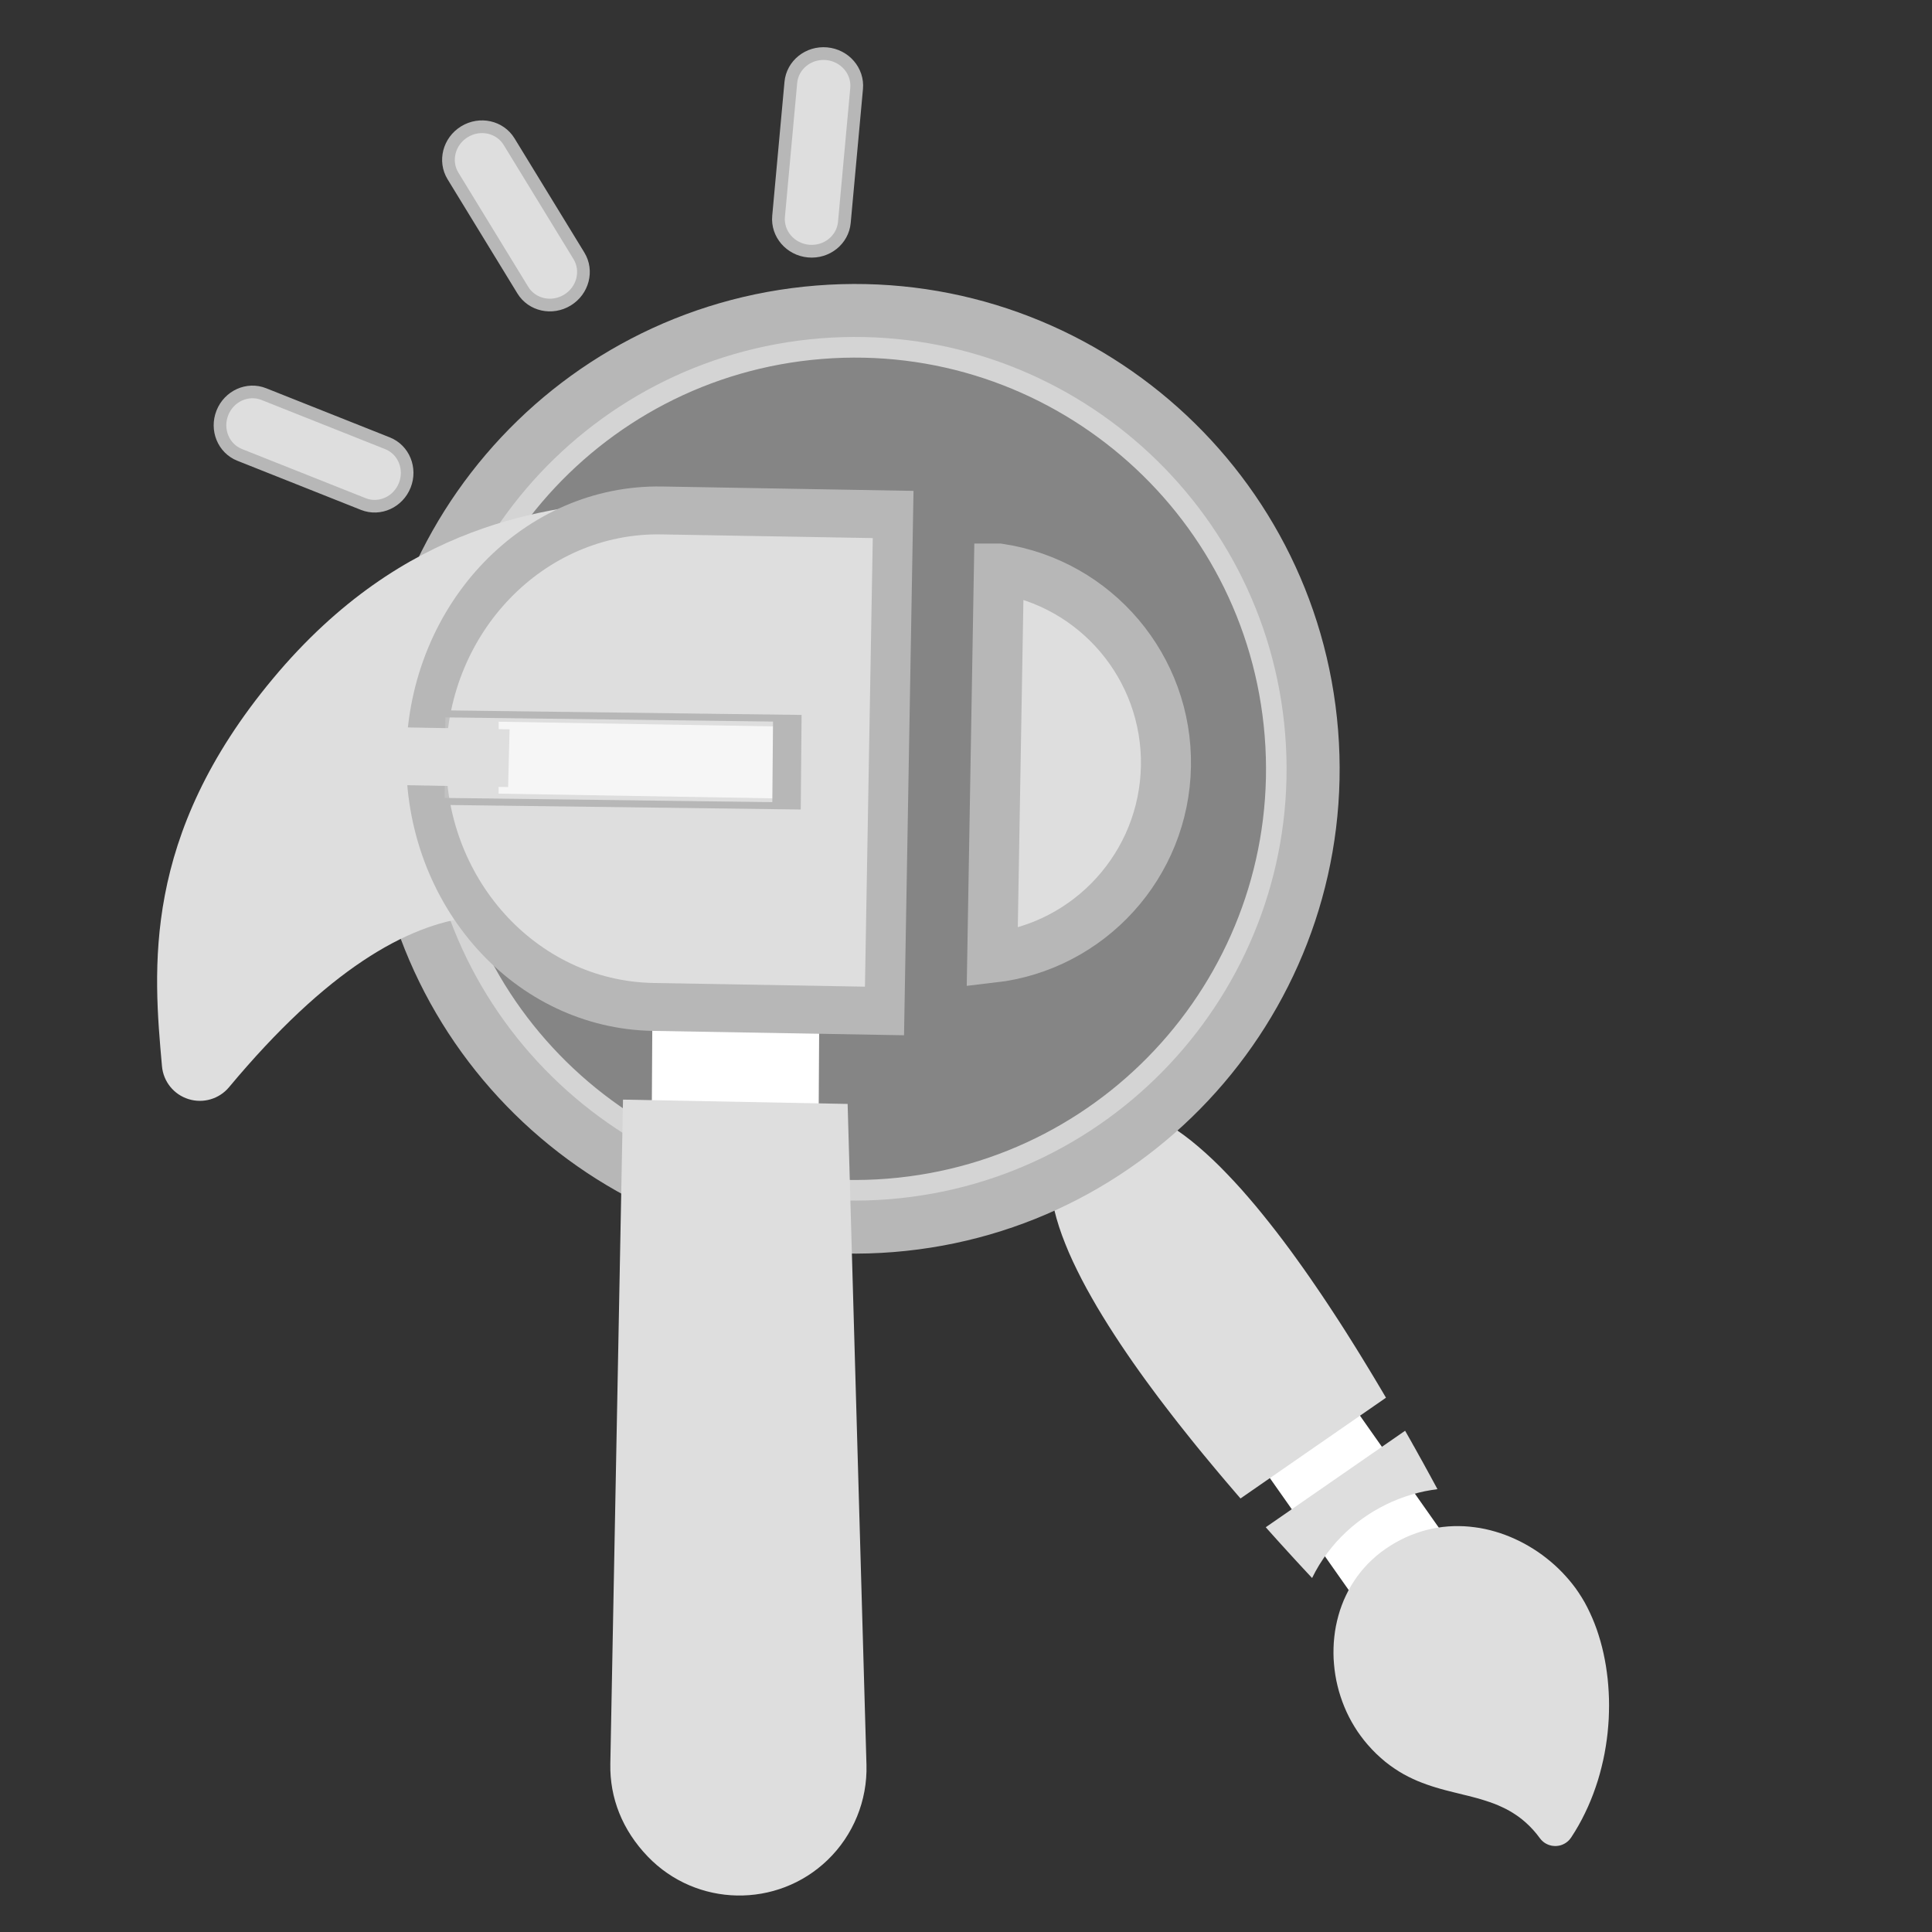 <svg xmlns="http://www.w3.org/2000/svg" xmlns:xlink="http://www.w3.org/1999/xlink" version="1.1" width="500" height="500" viewBox="0 0 1000 1000" xml:space="preserve">
<rect x="0" y="0" width="1000" height="1000" fill="#333333" stroke="none"/>
<desc>Created with Fabric.js 3.6.3</desc>
<defs>
</defs>
<g transform="matrix(1 -0.08 0.08 1 460.15 509.84)">
<g style="">
		<g transform="matrix(1.02 -1.77 1.77 1.02 204.95 266.94)">
<g style="">
		<g transform="matrix(1 0 0 1 1.19 -0.3)">
<path style="stroke: none;stroke-width: 1;stroke-dasharray: none;stroke-linecap: butt;stroke-dashoffset: 0;stroke-linejoin: miter;stroke-miterlimit: 4;fill: white;fill-rule: nonzero;opacity: 1;" transform=" translate(-276.39, -477.84)" d="M 238.15 517.37 C 234.39 524.03 236.74 532.47 243.39 536.24 C 245.8 537.6 240.98 534.87 243.39 536.24 C 250.05 540 258.49 537.65 262.25 530.99 C 274.09 510.05 302.8 459.25 314.64 438.3 C 318.4 431.64 316.05 423.2 309.4 419.44 C 306.99 418.08 311.81 420.8 309.4 419.44 C 302.74 415.68 294.3 418.02 290.54 424.68 C 278.7 445.63 249.99 496.43 238.15 517.37 Z" stroke-linecap="round"/>
</g>
		<g transform="matrix(1 0 0 1 0 0)">
<path style="stroke: none;stroke-width: 1;stroke-dasharray: none;stroke-linecap: butt;stroke-dashoffset: 0;stroke-linejoin: miter;stroke-miterlimit: 4;fill: #dedede;fill-rule: nonzero;opacity: 1;" transform=" translate(-275.21, -478.14)" d="M 251.3 496.45 L 252.67 496.61 L 254.04 496.83 L 255.4 497.12 L 256.76 497.48 L 258.11 497.9 L 259.45 498.4 L 260.78 498.96 L 262.09 499.59 L 263.39 500.3 L 264.7 501.09 L 265.95 501.92 L 267.14 502.8 L 268.28 503.71 L 269.35 504.66 L 270.37 505.65 L 271.34 506.67 L 272.25 507.72 L 273.1 508.8 L 273.9 509.91 L 274.65 511.05 L 275.34 512.21 L 275.98 513.4 L 276.56 514.6 L 277.1 515.83 L 277.58 517.07 L 278.01 518.34 L 278.4 519.61 L 278.73 520.9 L 279.01 522.2 L 279.24 523.51 L 279.43 524.83 L 279.56 526.15 L 279.65 527.48 L 279.69 528.81 L 279.69 530.14 L 279.64 531.47 L 279.54 532.8 L 279.4 534.12 L 279.22 535.44 L 278.99 536.75 L 278.71 538.05 L 278.4 539.34 L 278.04 540.62 L 277.64 541.88 L 277.2 543.12 L 276.71 544.35 L 276.19 545.56 L 275.63 546.74 L 275.03 547.91 L 274.33 549.12 L 273.58 550.33 L 272.78 551.52 L 271.91 552.69 L 270.99 553.84 L 270.02 554.98 L 269 556.1 L 267.93 557.2 L 266.81 558.27 L 265.65 559.32 L 264.44 560.35 L 263.19 561.35 L 261.9 562.32 L 260.57 563.27 L 259.2 564.18 L 257.8 565.07 L 256.36 565.92 L 254.89 566.74 L 253.39 567.53 L 251.86 568.28 L 250.3 568.99 L 248.72 569.67 L 247.11 570.3 L 245.48 570.9 L 243.83 571.45 L 242.16 571.96 L 240.47 572.43 L 238.76 572.85 L 237.04 573.22 L 235.31 573.55 L 233.57 573.83 L 231.81 574.05 L 230.05 574.23 L 228.29 574.35 L 226.52 574.42 L 224.74 574.43 L 222.97 574.39 L 221.19 574.29 L 219.42 574.13 L 217.65 573.91 L 217.41 573.86 L 217.17 573.81 L 216.93 573.75 L 216.7 573.67 L 216.48 573.59 L 216.27 573.49 L 216.06 573.39 L 215.86 573.27 L 215.66 573.15 L 215.48 573.02 L 215.3 572.88 L 215.12 572.73 L 214.96 572.58 L 214.8 572.42 L 214.65 572.25 L 214.51 572.07 L 214.38 571.89 L 214.26 571.7 L 214.14 571.51 L 214.04 571.31 L 213.94 571.11 L 213.86 570.9 L 213.78 570.69 L 213.71 570.48 L 213.65 570.26 L 213.61 570.04 L 213.57 569.82 L 213.54 569.59 L 213.53 569.37 L 213.52 569.14 L 213.53 568.91 L 213.54 568.68 L 213.57 568.45 L 213.61 568.22 L 213.66 567.99 L 213.73 567.76 L 213.8 567.54 L 213.89 567.31 L 213.99 567.09 L 214.1 566.86 L 214.74 565.61 L 215.29 564.37 L 215.76 563.14 L 216.15 561.93 L 216.47 560.74 L 216.72 559.55 L 216.9 558.38 L 217.03 557.21 L 217.1 556.06 L 217.11 554.91 L 217.09 553.76 L 217.02 552.62 L 216.91 551.49 L 216.77 550.35 L 216.61 549.22 L 216.42 548.08 L 216.21 546.95 L 215.99 545.81 L 215.75 544.67 L 215.52 543.52 L 215.28 542.36 L 215.05 541.2 L 214.82 540.02 L 214.61 538.84 L 214.42 537.64 L 214.25 536.43 L 214.11 535.21 L 214 533.97 L 213.92 532.71 L 213.89 531.44 L 213.9 530.15 L 213.96 528.83 L 214.08 527.5 L 214.26 526.14 L 214.5 524.75 L 214.8 523.34 L 215.19 521.91 L 215.64 520.44 L 216.18 518.95 L 216.81 517.42 L 217.41 516.13 L 218.06 514.87 L 218.75 513.64 L 219.5 512.45 L 220.29 511.28 L 221.12 510.16 L 222 509.06 L 222.92 508.01 L 223.88 506.99 L 224.88 506.01 L 225.91 505.07 L 226.97 504.18 L 228.07 503.32 L 229.2 502.51 L 230.35 501.75 L 231.54 501.03 L 232.74 500.35 L 233.97 499.73 L 235.23 499.15 L 236.5 498.62 L 237.79 498.15 L 239.1 497.72 L 240.42 497.35 L 241.75 497.04 L 243.1 496.78 L 244.45 496.57 L 245.81 496.43 L 247.18 496.34 L 248.55 496.32 L 249.92 496.35 L 251.3 496.45 Z M 292.01 492.68 L 291.54 493.35 L 291.07 494.02 L 290.6 494.69 L 290.13 495.34 L 289.68 495.99 L 289.22 496.63 L 288.77 497.26 L 288.32 497.88 L 287.88 498.5 L 287.45 499.11 L 287.02 499.71 L 286.59 500.3 L 286.17 500.88 L 285.76 501.45 L 285.35 502.01 L 284.95 502.57 L 284.55 503.11 L 284.16 503.65 L 283.78 504.17 L 283.4 504.69 L 283.03 505.2 L 282.66 505.69 L 281.73 504.3 L 280.75 502.94 L 279.7 501.62 L 278.59 500.33 L 277.42 499.09 L 276.2 497.89 L 274.93 496.74 L 273.61 495.64 L 272.23 494.59 L 270.81 493.59 L 269.34 492.65 L 267.83 491.77 L 266.28 490.95 L 264.69 490.2 L 263.05 489.51 L 261.38 488.89 L 259.68 488.34 L 257.94 487.87 L 256.17 487.47 L 254.38 487.16 L 252.55 486.92 L 250.7 486.77 L 248.82 486.71 L 249.05 486.12 L 249.29 485.52 L 249.53 484.91 L 249.78 484.29 L 250.03 483.66 L 250.29 483.01 L 250.55 482.36 L 250.82 481.69 L 251.09 481.02 L 251.37 480.33 L 251.65 479.64 L 251.94 478.94 L 252.23 478.22 L 252.53 477.5 L 252.83 476.77 L 253.13 476.03 L 253.44 475.29 L 253.75 474.53 L 254.07 473.77 L 254.39 473 L 254.72 472.22 L 255.05 471.43 L 255.39 470.64 L 292.49 491.99 L 292.01 492.68 Z M 321.52 381.92 L 322.26 382.01 L 322.98 382.12 L 323.7 382.27 L 324.41 382.45 L 325.11 382.65 L 325.79 382.89 L 326.46 383.16 L 327.12 383.45 L 327.76 383.78 L 328.39 384.13 L 329 384.51 L 329.59 384.91 L 330.17 385.35 L 330.73 385.81 L 331.27 386.3 L 331.79 386.81 L 332.29 387.35 L 332.76 387.91 L 333.22 388.5 L 333.65 389.11 L 334.06 389.74 L 334.44 390.4 L 334.8 391.08 L 335.13 391.79 L 335.44 392.52 L 335.72 393.27 L 335.96 394.04 L 336.18 394.83 L 336.38 395.64 L 336.68 397.4 L 336.85 399.23 L 336.9 401.15 L 336.84 403.14 L 336.66 405.2 L 336.38 407.32 L 336 409.5 L 335.52 411.74 L 334.94 414.03 L 334.28 416.36 L 333.54 418.73 L 332.72 421.14 L 331.82 423.57 L 330.86 426.04 L 329.84 428.53 L 328.75 431.03 L 327.62 433.55 L 326.43 436.07 L 325.2 438.6 L 323.94 441.12 L 322.64 443.64 L 321.31 446.15 L 319.95 448.64 L 318.58 451.11 L 317.19 453.56 L 315.79 455.97 L 314.39 458.36 L 312.99 460.7 L 311.59 463 L 310.21 465.25 L 308.84 467.45 L 307.48 469.59 L 306.16 471.66 L 304.86 473.67 L 303.59 475.61 L 302.37 477.47 L 301.19 479.25 L 300.06 480.94 L 298.98 482.55 L 297.96 484.05 L 259.22 461.76 L 259.95 460.11 L 260.73 458.37 L 261.55 456.53 L 262.42 454.61 L 263.34 452.61 L 264.3 450.54 L 265.29 448.41 L 266.33 446.21 L 267.41 443.97 L 268.53 441.68 L 269.68 439.34 L 270.87 436.98 L 272.09 434.59 L 273.34 432.17 L 274.63 429.75 L 275.94 427.31 L 277.28 424.88 L 278.65 422.45 L 280.05 420.03 L 281.47 417.63 L 282.92 415.25 L 284.38 412.91 L 285.87 410.6 L 287.37 408.33 L 288.9 406.12 L 290.44 403.95 L 291.99 401.86 L 293.57 399.83 L 295.15 397.87 L 296.74 396 L 298.35 394.22 L 299.96 392.53 L 301.58 390.94 L 303.21 389.46 L 304.84 388.09 L 306.48 386.84 L 308.12 385.72 L 309.75 384.73 L 311.39 383.88 L 313.03 383.17 L 313.82 382.89 L 314.6 382.64 L 315.39 382.42 L 316.17 382.24 L 316.95 382.1 L 317.72 381.98 L 318.5 381.91 L 319.26 381.86 L 320.02 381.85 L 320.77 381.87 L 321.52 381.92 Z" stroke-linecap="round"/>
</g>
</g>
</g>
		<g transform="matrix(1.28 0 0 1.28 -8.69 -112.61)">
<g style="">
		<g transform="matrix(1.06 0 0 1.06 0 0)">
<path style="stroke: #b7b7b7;stroke-width: 28;stroke-dasharray: none;stroke-linecap: butt;stroke-dashoffset: 0;stroke-linejoin: miter;stroke-miterlimit: 4;fill: rgb(0,0,0);fill-opacity: 0;fill-rule: nonzero;opacity: 1;" transform=" translate(-406.79, -229.35)" d="M 577.15 229.36 C 577.15 323.38 500.82 399.71 406.8 399.71 C 312.77 399.71 236.44 323.38 236.44 229.36 C 236.44 135.33 312.77 59 406.8 59 C 500.82 59 577.15 135.33 577.15 229.36 Z" stroke-linecap="round"/>
</g>
		<g transform="matrix(1.06 0 0 1.06 -0.03 0)">
<path style="stroke: none;stroke-width: 1;stroke-dasharray: none;stroke-linecap: butt;stroke-dashoffset: 0;stroke-linejoin: miter;stroke-miterlimit: 4;fill: white;fill-opacity: 0.4;fill-rule: nonzero;opacity: 1;" transform=" translate(-406.76, -229.36)" d="M 570.97 229.34 C 570.98 319.97 497.4 393.56 406.78 393.56 C 316.15 393.57 242.57 320 242.56 229.37 C 242.55 138.74 316.12 65.16 406.75 65.15 C 497.38 65.15 570.96 138.72 570.97 229.34 Z" stroke-linecap="round"/>
</g>
</g>
</g>
		<g transform="matrix(1.28 0 0 1.28 -98.24 236.02)">
<g style="">
		<g transform="matrix(0.67 0.06 -0.08 0.93 11.74 -148.31)">
<polygon style="stroke: rgb(0,0,0);stroke-width: 0;stroke-dasharray: none;stroke-linecap: butt;stroke-dashoffset: 0;stroke-linejoin: miter;stroke-miterlimit: 4;fill: white;fill-rule: nonzero;opacity: 1;" points="-50,-50 -50,50 50,50 50,-50 "/>
</g>
		<g transform="matrix(0.72 -0.59 0.59 0.72 0 5.11)">
<path style="stroke: none;stroke-width: 0;stroke-dasharray: none;stroke-linecap: butt;stroke-dashoffset: 0;stroke-linejoin: miter;stroke-miterlimit: 4;fill: #dedede;fill-rule: nonzero;opacity: 1;" transform=" translate(-144.18, -352)" d="M 16.128 406.126 C 5.739 416.515 0 430.339 0 446.296 c 0 30.357 24.683 55.04 55.04 55.04 c 15.467 0 30.315 -6.571 40.725 -18.005 L 288.363 271.47 l -68.779 -68.8 L 16.128 406.126 z" stroke-linecap="round"/>
</g>
</g>
</g>
		<g transform="matrix(0.47 -0.48 0.48 0.47 -222.2 -98.61)">
<path style="stroke: none;stroke-width: 0;stroke-dasharray: none;stroke-linecap: butt;stroke-dashoffset: 0;stroke-linejoin: miter;stroke-miterlimit: 4;fill: #dedede;fill-rule: nonzero;opacity: 1;" transform=" translate(-696.05, -204.27)" d="M 983.598 154.425 C 936.794 107.624 858.358 29.189 700.319 29.189 C 542.397 29.189 469.971 101.614 417.04 154.428 C 408.694 162.775 406.185 175.32 410.737 186.235 C 415.232 197.147 425.912 204.268 437.699 204.268 C 673.064 204.268 700.319 304.182 700.319 379.348" stroke-linecap="round"/>
</g>
		
		<g transform="matrix(-2.05 -0.2 0.24 -2.46 -109.75 -125.93)">
<path style="stroke: #b7b7b7;stroke-width: 10;stroke-dasharray: none;stroke-linecap: butt;stroke-dashoffset: 0;stroke-linejoin: miter;stroke-miterlimit: 4;fill: #dedede;fill-rule: nonzero;opacity: 1;" vector-effect="non-scaling-stroke" transform=" translate(-57.95, -51.83)" d="m 0 0 l 57.953 0 l 0 0 c 32.006 -1.4055393e-14 57.953 23.204 57.953 51.827 c 0 28.623 -25.946 51.827 -57.953 51.827 l -57.953 0 z" stroke-linecap="round"/>
</g>
		<g transform="matrix(-0.03 0.37 -1.44 -0.14 -119.41 -125.98)">
<polygon style="stroke: rgb(0,0,0);stroke-width: 0;stroke-dasharray: none;stroke-linecap: butt;stroke-dashoffset: 0;stroke-linejoin: miter;stroke-miterlimit: 4;fill: white;fill-rule: nonzero;opacity: 1;" points="-50,-50 -50,50 50,50 50,-50 "/>
</g>
		<g transform="matrix(-0.25 2.57 -2.57 -0.25 107.69 -105.46)">
<path style="stroke: #b7b7b7;stroke-width: 10;stroke-dasharray: none;stroke-linecap: butt;stroke-dashoffset: 0;stroke-linejoin: miter;stroke-miterlimit: 4;fill: #dedede;fill-rule: nonzero;opacity: 1;" vector-effect="non-scaling-stroke" transform=" translate(-48, -48)" d="M 9.113 65.022 C 11.683 45.575 28.302 30.978 48 30.978 c 19.696 0 36.316 14.598 38.887 34.045 H 9.113 z" stroke-linecap="round"/>
</g>
		<g transform="matrix(-0.04 0.45 -1.83 -0.17 -134.83 -127.38)">
<polygon style="stroke: #b7b7b7;stroke-width: 8;stroke-dasharray: none;stroke-linecap: butt;stroke-dashoffset: 0;stroke-linejoin: miter;stroke-miterlimit: 4;fill: #dedede;fill-opacity: 0.27;fill-rule: nonzero;opacity: 1;" vector-effect="non-scaling-stroke" points="-50,-50 -50,50 50,50 50,-50 "/>
</g>
		<g transform="matrix(-0.04 0.38 -0.61 -0.06 -216.69 -135.3)">
<polygon style="stroke: #b7b7b7;stroke-width: 0;stroke-dasharray: none;stroke-linecap: butt;stroke-dashoffset: 0;stroke-linejoin: miter;stroke-miterlimit: 4;fill: #dedede;fill-rule: nonzero;opacity: 1;" points="-39,-50 -39,50 39,50 39,-50 "/>
</g>
		<g transform="matrix(0.14 -0.81 -0.81 -0.14 -2.47 -431.15)">
<path style="stroke: #b7b7b7;stroke-width: 8;stroke-dasharray: none;stroke-linecap: butt;stroke-dashoffset: 0;stroke-linejoin: miter;stroke-miterlimit: 4;fill: #dedede;fill-rule: nonzero;opacity: 1;" vector-effect="non-scaling-stroke" transform=" translate(-62.2, -20.73)" d="m 20.014 0 l 84.374 0 l 0 0 c 11.053 -1.04756605e-14 20.014 9.282 20.014 20.733 c 0 11.45 -8.96 20.733 -20.014 20.733 l -84.374 0 l 0 0 c -11.053 0 -20.014 -9.282 -20.014 -20.733 c -5.2380687e-15 -11.45 8.96 -20.733 20.014 -20.733 z" stroke-linecap="round"/>
</g>
		<g transform="matrix(-0.73 -0.36 0.36 -0.73 -273.9 -299.31)">
<path style="stroke: #b7b7b7;stroke-width: 8;stroke-dasharray: none;stroke-linecap: butt;stroke-dashoffset: 0;stroke-linejoin: miter;stroke-miterlimit: 4;fill: #dedede;fill-rule: nonzero;opacity: 1;" vector-effect="non-scaling-stroke" transform=" translate(-62.2, -20.73)" d="m 20.014 0 l 84.374 0 l 0 0 c 11.053 -1.04756605e-14 20.014 9.282 20.014 20.733 c 0 11.45 -8.96 20.733 -20.014 20.733 l -84.374 0 l 0 0 c -11.053 0 -20.014 -9.282 -20.014 -20.733 c -5.2380687e-15 -11.45 8.96 -20.733 20.014 -20.733 z" stroke-linecap="round"/>
</g>
		<g transform="matrix(-0.37 -0.73 0.73 -0.37 -160.22 -410.91)">
<path style="stroke: #b7b7b7;stroke-width: 8;stroke-dasharray: none;stroke-linecap: butt;stroke-dashoffset: 0;stroke-linejoin: miter;stroke-miterlimit: 4;fill: #dedede;fill-rule: nonzero;opacity: 1;" vector-effect="non-scaling-stroke" transform=" translate(-62.2, -20.73)" d="m 20.014 0 l 84.374 0 l 0 0 c 11.053 -1.04756605e-14 20.014 9.282 20.014 20.733 c 0 11.45 -8.96 20.733 -20.014 20.733 l -84.374 0 l 0 0 c -11.053 0 -20.014 -9.282 -20.014 -20.733 c -5.2380687e-15 -11.45 8.96 -20.733 20.014 -20.733 z" stroke-linecap="round"/>
</g>
</g>
</g>
</svg>